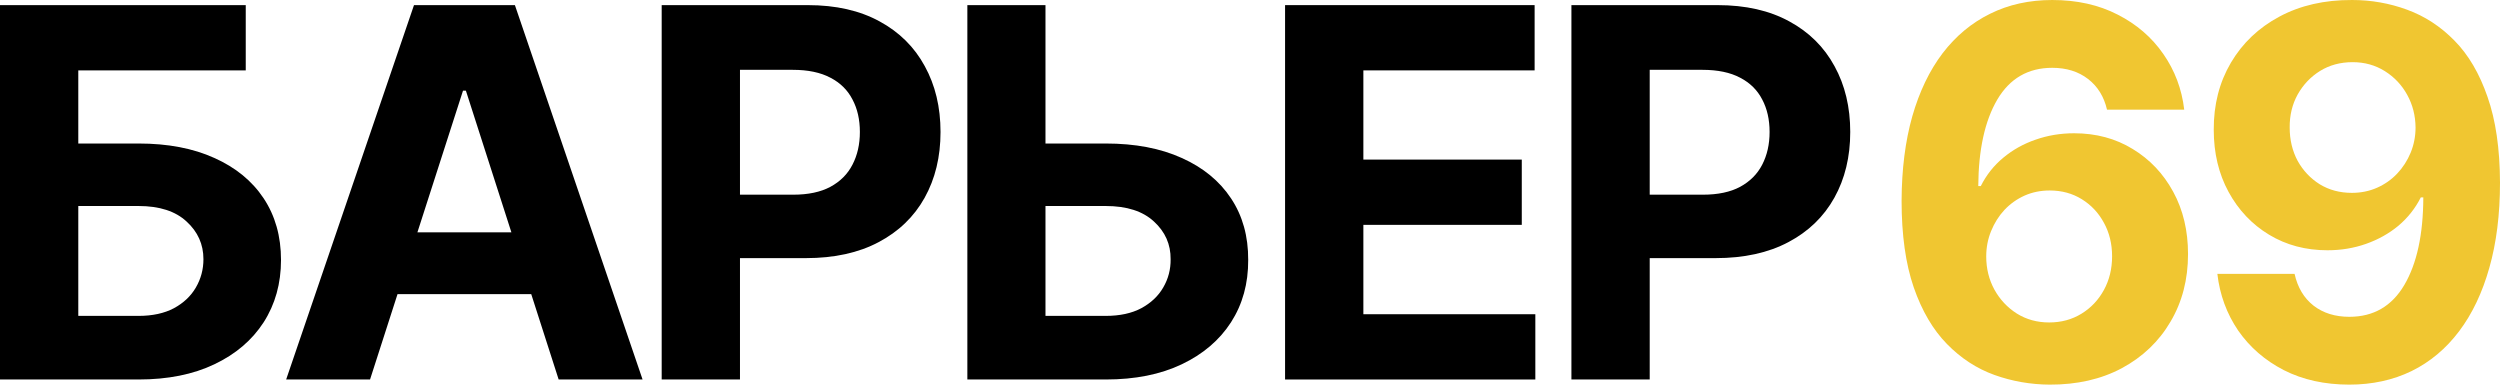 <svg width="104" height="16" viewBox="0 0 104 16" fill="none" xmlns="http://www.w3.org/2000/svg">
<g id="LOGO">
<g id="&#208;&#145;&#208;&#144;&#208;&#160;&#208;&#172;&#208;&#149;&#208;&#160;">
<path d="M0 15.787V0.213H10.223V2.928H3.257V5.97H5.762C6.981 5.97 8.032 6.17 8.914 6.57C9.802 6.966 10.486 7.526 10.968 8.251C11.449 8.976 11.69 9.83 11.69 10.814C11.69 11.792 11.449 12.656 10.968 13.407C10.486 14.152 9.802 14.735 8.914 15.156C8.032 15.577 6.981 15.787 5.762 15.787H0ZM3.257 13.141H5.762C6.344 13.141 6.835 13.034 7.237 12.821C7.638 12.603 7.941 12.317 8.147 11.962C8.357 11.602 8.463 11.209 8.463 10.783C8.463 10.165 8.23 9.643 7.763 9.217C7.302 8.786 6.635 8.57 5.762 8.57H3.257V13.141Z" fill="black"/>
<path d="M15.394 15.787H11.904L17.222 0.213H21.42L26.731 15.787H23.24L19.381 3.772H19.261L15.394 15.787ZM15.176 9.665H23.421V12.236H15.176V9.665Z" fill="black"/>
<path d="M27.526 15.787V0.213H33.604C34.773 0.213 35.768 0.439 36.591 0.89C37.413 1.336 38.04 1.957 38.471 2.753C38.907 3.544 39.126 4.456 39.126 5.491C39.126 6.525 38.905 7.437 38.464 8.228C38.022 9.019 37.383 9.635 36.545 10.076C35.713 10.517 34.705 10.738 33.521 10.738H29.647V8.099H32.995C33.622 8.099 34.138 7.99 34.544 7.772C34.956 7.549 35.262 7.242 35.462 6.852C35.668 6.456 35.771 6.003 35.771 5.491C35.771 4.973 35.668 4.522 35.462 4.137C35.262 3.747 34.956 3.445 34.544 3.232C34.133 3.014 33.612 2.905 32.98 2.905H30.783V15.787H27.526Z" fill="black"/>
<path d="M42.326 5.97H45.997C47.221 5.97 48.274 6.17 49.157 6.57C50.044 6.966 50.729 7.526 51.21 8.251C51.692 8.976 51.93 9.83 51.925 10.814C51.93 11.792 51.692 12.656 51.21 13.407C50.729 14.152 50.044 14.735 49.157 15.156C48.274 15.577 47.221 15.787 45.997 15.787H40.242V0.213H43.492V13.141H45.997C46.584 13.141 47.078 13.034 47.479 12.821C47.88 12.603 48.184 12.317 48.389 11.962C48.6 11.602 48.703 11.209 48.698 10.783C48.703 10.165 48.472 9.643 48.006 9.217C47.544 8.786 46.875 8.57 45.997 8.57H42.326V5.97Z" fill="black"/>
<path d="M53.459 15.787V0.213H63.84V2.928H56.716V6.639H63.306V9.354H56.716V13.072H63.87V15.787H53.459Z" fill="black"/>
<path d="M65.371 15.787V0.213H71.449C72.617 0.213 73.613 0.439 74.435 0.89C75.258 1.336 75.884 1.957 76.316 2.753C76.752 3.544 76.97 4.456 76.97 5.491C76.97 6.525 76.749 7.437 76.308 8.228C75.867 9.019 75.228 9.635 74.39 10.076C73.558 10.517 72.549 10.738 71.366 10.738H67.492V8.099H70.839C71.466 8.099 71.983 7.99 72.389 7.772C72.8 7.549 73.106 7.242 73.307 6.852C73.512 6.456 73.615 6.003 73.615 5.491C73.615 4.973 73.512 4.522 73.307 4.137C73.106 3.747 72.8 3.445 72.389 3.232C71.978 3.014 71.456 2.905 70.824 2.905H68.628V15.787H65.371Z" fill="black"/>
</g>
<g id="69">
<path d="M85.26 16C84.468 15.995 83.703 15.861 82.966 15.597C82.233 15.333 81.576 14.905 80.995 14.312C80.413 13.719 79.951 12.933 79.611 11.954C79.274 10.976 79.106 9.774 79.106 8.35C79.112 7.042 79.259 5.873 79.55 4.844C79.846 3.81 80.267 2.933 80.814 2.213C81.366 1.493 82.025 0.946 82.793 0.57C83.56 0.19 84.42 8.17735e-05 85.373 8.17735e-05C86.401 8.17735e-05 87.308 0.203 88.096 0.608C88.883 1.009 89.515 1.554 89.992 2.243C90.473 2.933 90.764 3.706 90.864 4.563H87.652C87.527 4.02 87.263 3.594 86.862 3.285C86.461 2.976 85.965 2.821 85.373 2.821C84.37 2.821 83.607 3.262 83.086 4.145C82.569 5.027 82.306 6.226 82.296 7.741H82.401C82.632 7.28 82.943 6.887 83.334 6.563C83.73 6.233 84.179 5.982 84.681 5.81C85.187 5.632 85.721 5.544 86.283 5.544C87.196 5.544 88.008 5.762 88.72 6.198C89.432 6.629 89.994 7.222 90.405 7.977C90.817 8.733 91.022 9.597 91.022 10.57C91.022 11.625 90.779 12.563 90.292 13.384C89.811 14.205 89.136 14.849 88.269 15.316C87.406 15.777 86.403 16.005 85.26 16ZM85.245 13.414C85.746 13.414 86.195 13.293 86.591 13.049C86.987 12.806 87.298 12.476 87.524 12.061C87.75 11.645 87.863 11.179 87.863 10.662C87.863 10.145 87.75 9.681 87.524 9.27C87.303 8.859 86.998 8.532 86.606 8.289C86.215 8.046 85.769 7.924 85.267 7.924C84.891 7.924 84.543 7.995 84.222 8.137C83.906 8.279 83.627 8.477 83.387 8.73C83.151 8.984 82.966 9.278 82.83 9.612C82.695 9.942 82.627 10.294 82.627 10.669C82.627 11.171 82.74 11.63 82.966 12.046C83.196 12.461 83.507 12.793 83.898 13.042C84.294 13.29 84.743 13.414 85.245 13.414Z" fill="#F0C631"/>
<path d="M97.847 8.17735e-05C98.639 8.17735e-05 99.401 0.134 100.133 0.403C100.871 0.672 101.527 1.1 102.104 1.688C102.686 2.276 103.145 3.057 103.481 4.03C103.822 4.999 103.995 6.188 104 7.597C104 8.92 103.852 10.101 103.556 11.141C103.265 12.175 102.846 13.054 102.3 13.779C101.753 14.504 101.094 15.057 100.321 15.437C99.549 15.812 98.686 16 97.734 16C96.706 16 95.798 15.8 95.01 15.399C94.223 14.994 93.589 14.444 93.107 13.749C92.631 13.049 92.343 12.264 92.242 11.392H95.454C95.58 11.959 95.843 12.4 96.244 12.715C96.645 13.024 97.142 13.179 97.734 13.179C98.737 13.179 99.499 12.738 100.02 11.855C100.542 10.968 100.805 9.754 100.81 8.213H100.705C100.474 8.669 100.163 9.062 99.772 9.392C99.381 9.716 98.932 9.967 98.426 10.145C97.924 10.322 97.39 10.411 96.823 10.411C95.916 10.411 95.106 10.195 94.394 9.764C93.681 9.333 93.12 8.74 92.709 7.985C92.297 7.229 92.092 6.368 92.092 5.399C92.087 4.355 92.325 3.425 92.806 2.608C93.288 1.792 93.96 1.153 94.822 0.692C95.69 0.226 96.698 -0.005 97.847 8.17735e-05ZM97.869 2.586C97.362 2.586 96.911 2.707 96.515 2.951C96.124 3.194 95.813 3.521 95.582 3.932C95.356 4.342 95.246 4.801 95.251 5.308C95.251 5.82 95.362 6.281 95.582 6.692C95.808 7.098 96.114 7.422 96.5 7.665C96.891 7.904 97.338 8.023 97.839 8.023C98.215 8.023 98.564 7.952 98.885 7.81C99.206 7.668 99.484 7.473 99.72 7.224C99.96 6.971 100.148 6.679 100.284 6.35C100.419 6.02 100.487 5.67 100.487 5.3C100.482 4.809 100.367 4.357 100.141 3.947C99.915 3.536 99.604 3.207 99.208 2.958C98.812 2.71 98.365 2.586 97.869 2.586Z" fill="#F0C631"/>
</g>
</g>
</svg>
